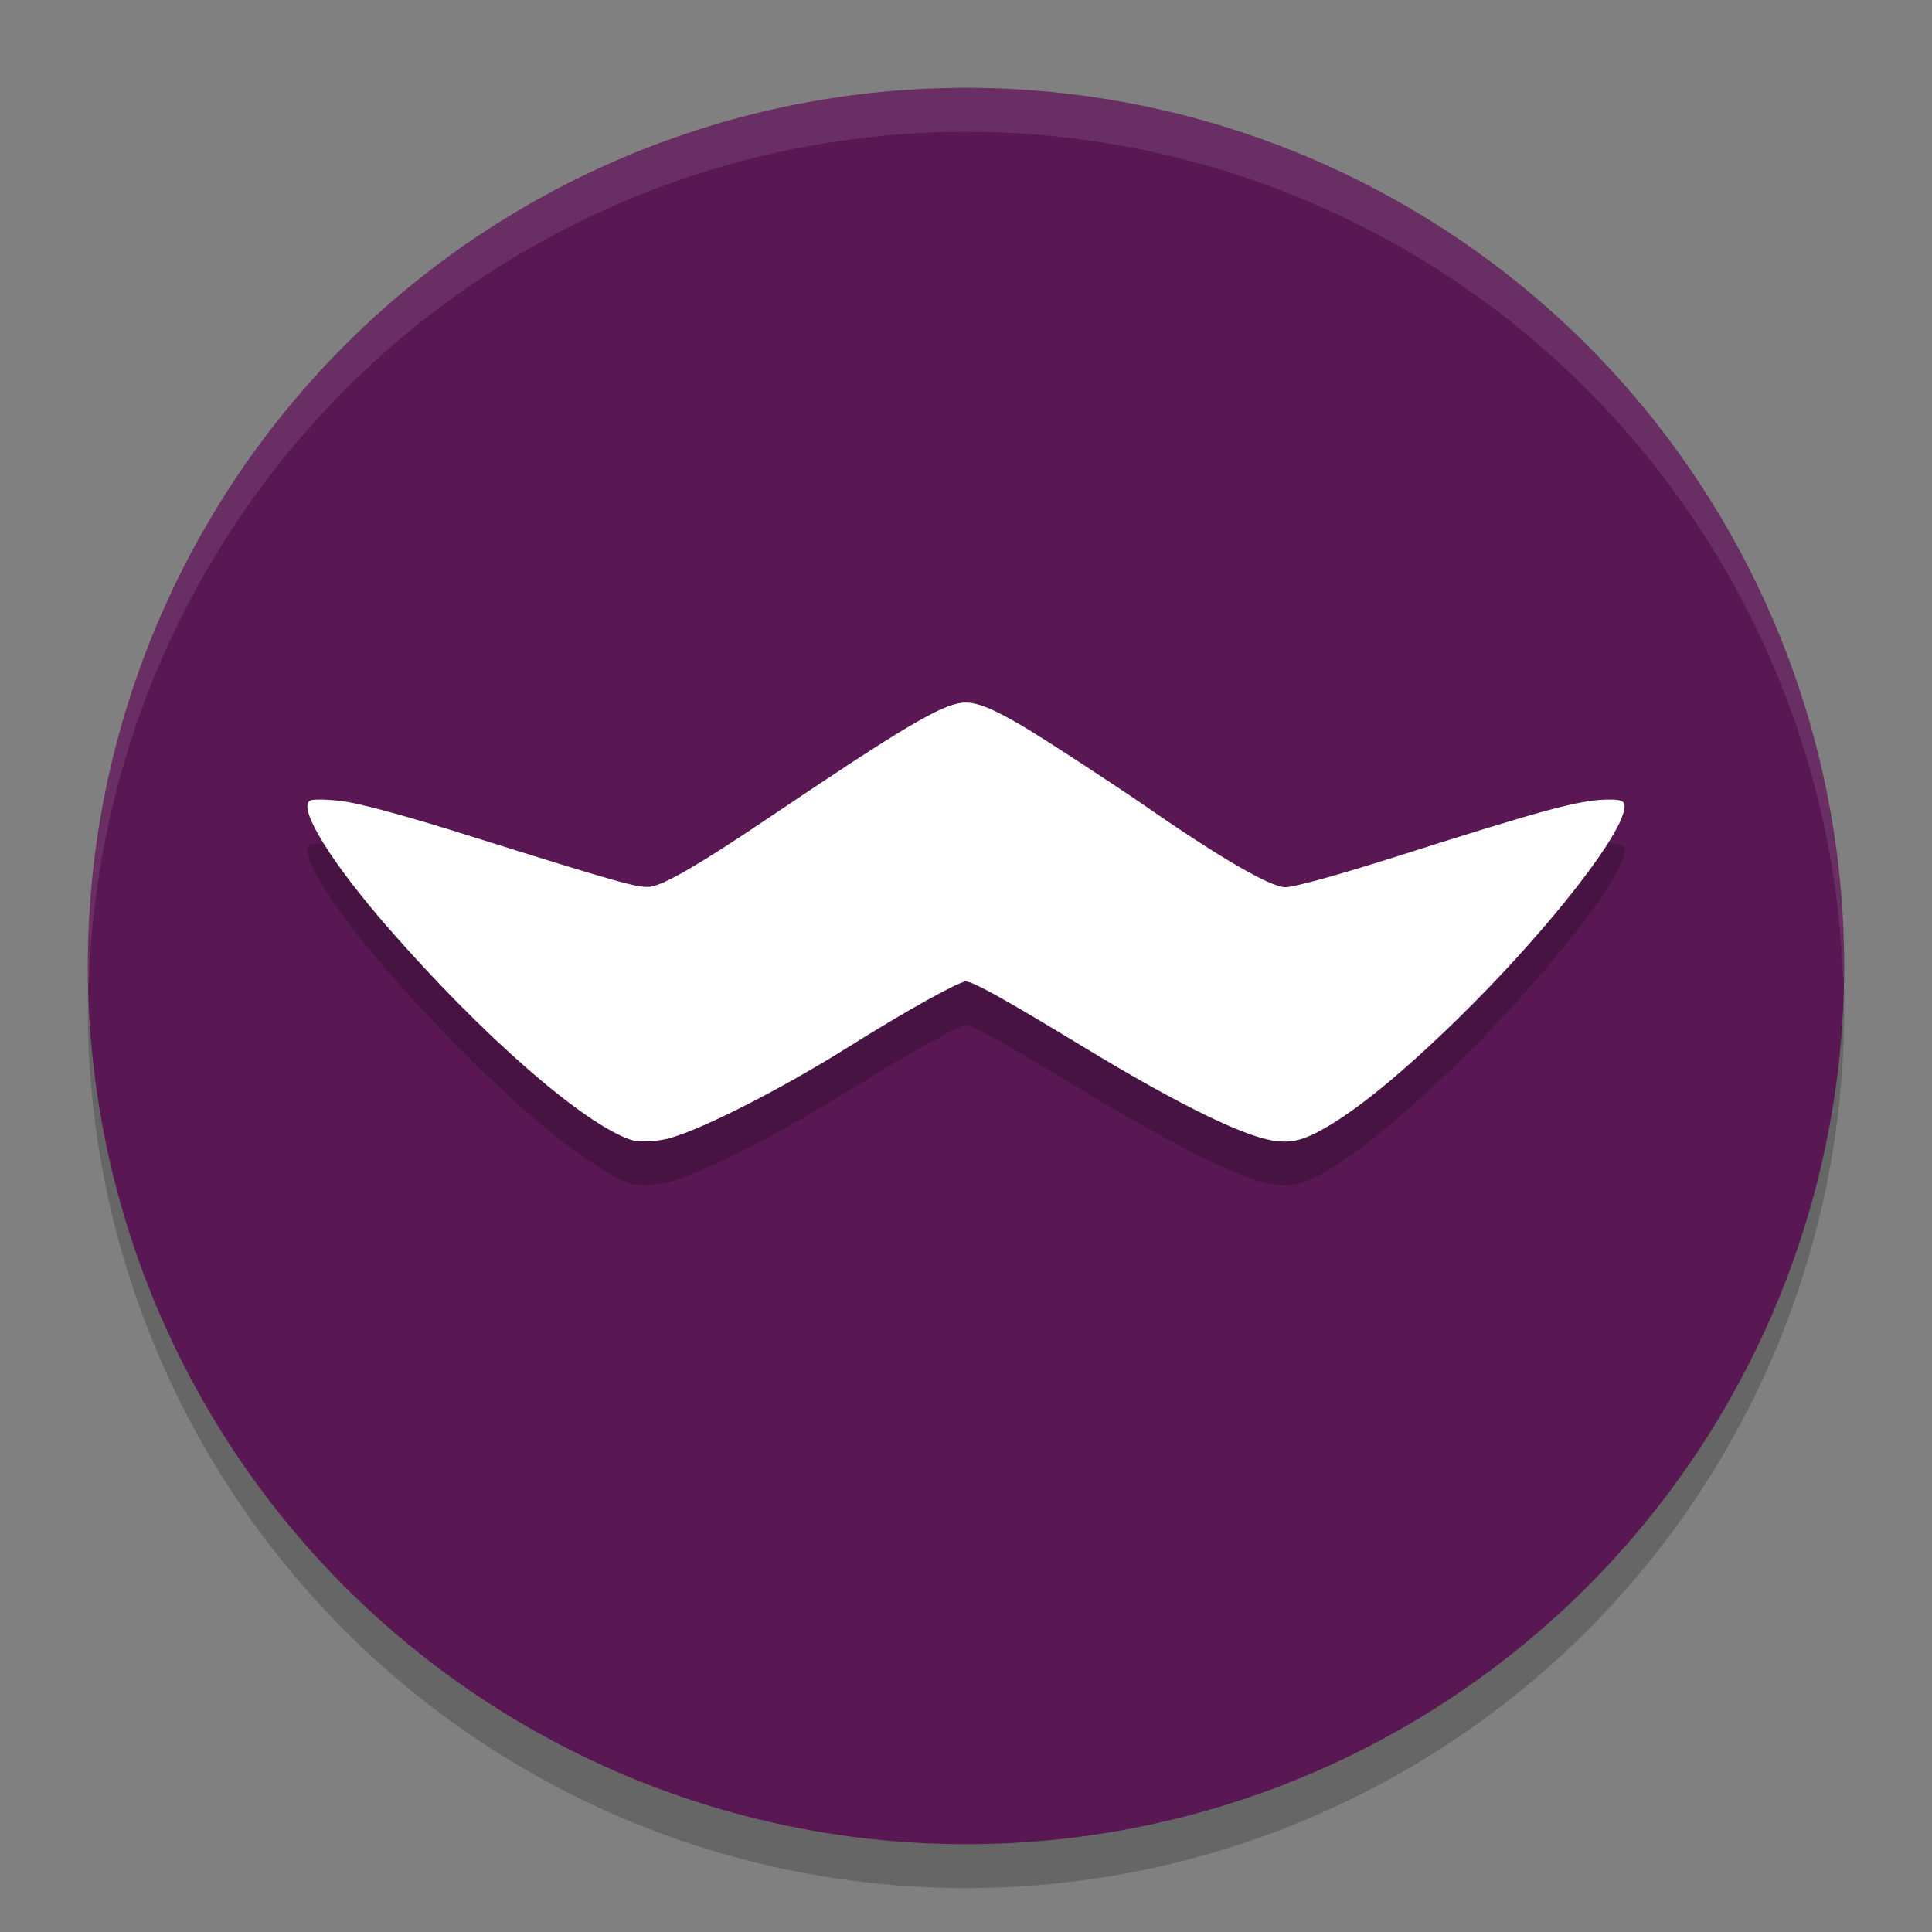 <svg xmlns="http://www.w3.org/2000/svg" width="22" height="22" version="1.1">
 <rect width="100%" height="100%" fill="#808080" stroke="none"/>
 <circle style="opacity:0.2" cx="11" cy="11.5" r="10"/>
 <circle style="fill:#591853" cx="11" cy="11" r="10"/>
 <path style="opacity:0.1;fill:#ffffff" d="M 11,1 A 10,10 0 0 0 1,11 10,10 0 0 0 1.011,11.291 10,10 0 0 1 11,1.5 10,10 0 0 1 20.989,11.209 10,10 0 0 0 21,11 10,10 0 0 0 11,1 Z"/>
 <path style="opacity:0.2" d="m 7.635,13.458 c 0.39,-0.112 1.28,-0.567 2.039,-1.044 0.636,-0.399 1.245,-0.738 1.325,-0.738 0.08,0 0.452,0.207 1.346,0.75 0.962,0.584 1.681,0.948 2.06,1.043 0.219,0.055 0.371,0.037 0.574,-0.065 0.396,-0.199 0.941,-0.638 1.625,-1.306 0.923,-0.902 1.773,-1.96 1.882,-2.342 0.037,-0.13 0.005,-0.156 -0.193,-0.151 -0.316,0.007 -0.72,0.117 -2.374,0.643 -0.69,0.219 -1.181,0.355 -1.284,0.355 -0.163,0 -0.735,-0.33 -1.547,-0.893 C 12.695,9.438 11.889,8.912 11.641,8.766 11.289,8.559 11.106,8.488 10.961,8.502 10.715,8.525 10.274,8.787 8.723,9.833 7.981,10.333 7.578,10.568 7.415,10.596 7.28,10.618 7.092,10.566 5.276,9.996 4.693,9.813 4.247,9.689 3.995,9.639 3.816,9.604 3.566,9.593 3.528,9.617 3.391,9.705 3.772,10.323 4.423,11.068 c 1.076,1.233 2.223,2.233 2.763,2.412 0.092,0.031 0.302,0.02 0.45,-0.022 z"/>
 <path style="fill:#ffffff" d="m 7.635,12.958 c 0.39,-0.112 1.28,-0.567 2.039,-1.044 0.636,-0.399 1.245,-0.738 1.325,-0.738 0.08,0 0.452,0.207 1.346,0.75 0.962,0.584 1.681,0.948 2.06,1.043 0.219,0.055 0.371,0.037 0.574,-0.065 0.396,-0.199 0.941,-0.638 1.625,-1.306 0.923,-0.902 1.773,-1.96 1.882,-2.342 0.037,-0.13 0.005,-0.156 -0.193,-0.151 -0.316,0.007 -0.72,0.117 -2.374,0.643 -0.69,0.219 -1.181,0.355 -1.284,0.355 -0.163,0 -0.735,-0.33 -1.547,-0.893 C 12.695,8.938 11.889,8.412 11.641,8.266 11.289,8.059 11.106,7.988 10.961,8.002 10.715,8.025 10.274,8.287 8.723,9.333 7.981,9.833 7.578,10.068 7.415,10.096 7.28,10.118 7.092,10.066 5.276,9.496 4.693,9.313 4.247,9.189 3.995,9.139 3.816,9.104 3.566,9.093 3.528,9.117 3.391,9.205 3.772,9.823 4.423,10.568 c 1.076,1.233 2.223,2.233 2.763,2.412 0.092,0.031 0.302,0.02 0.45,-0.022 z"/>
</svg>
